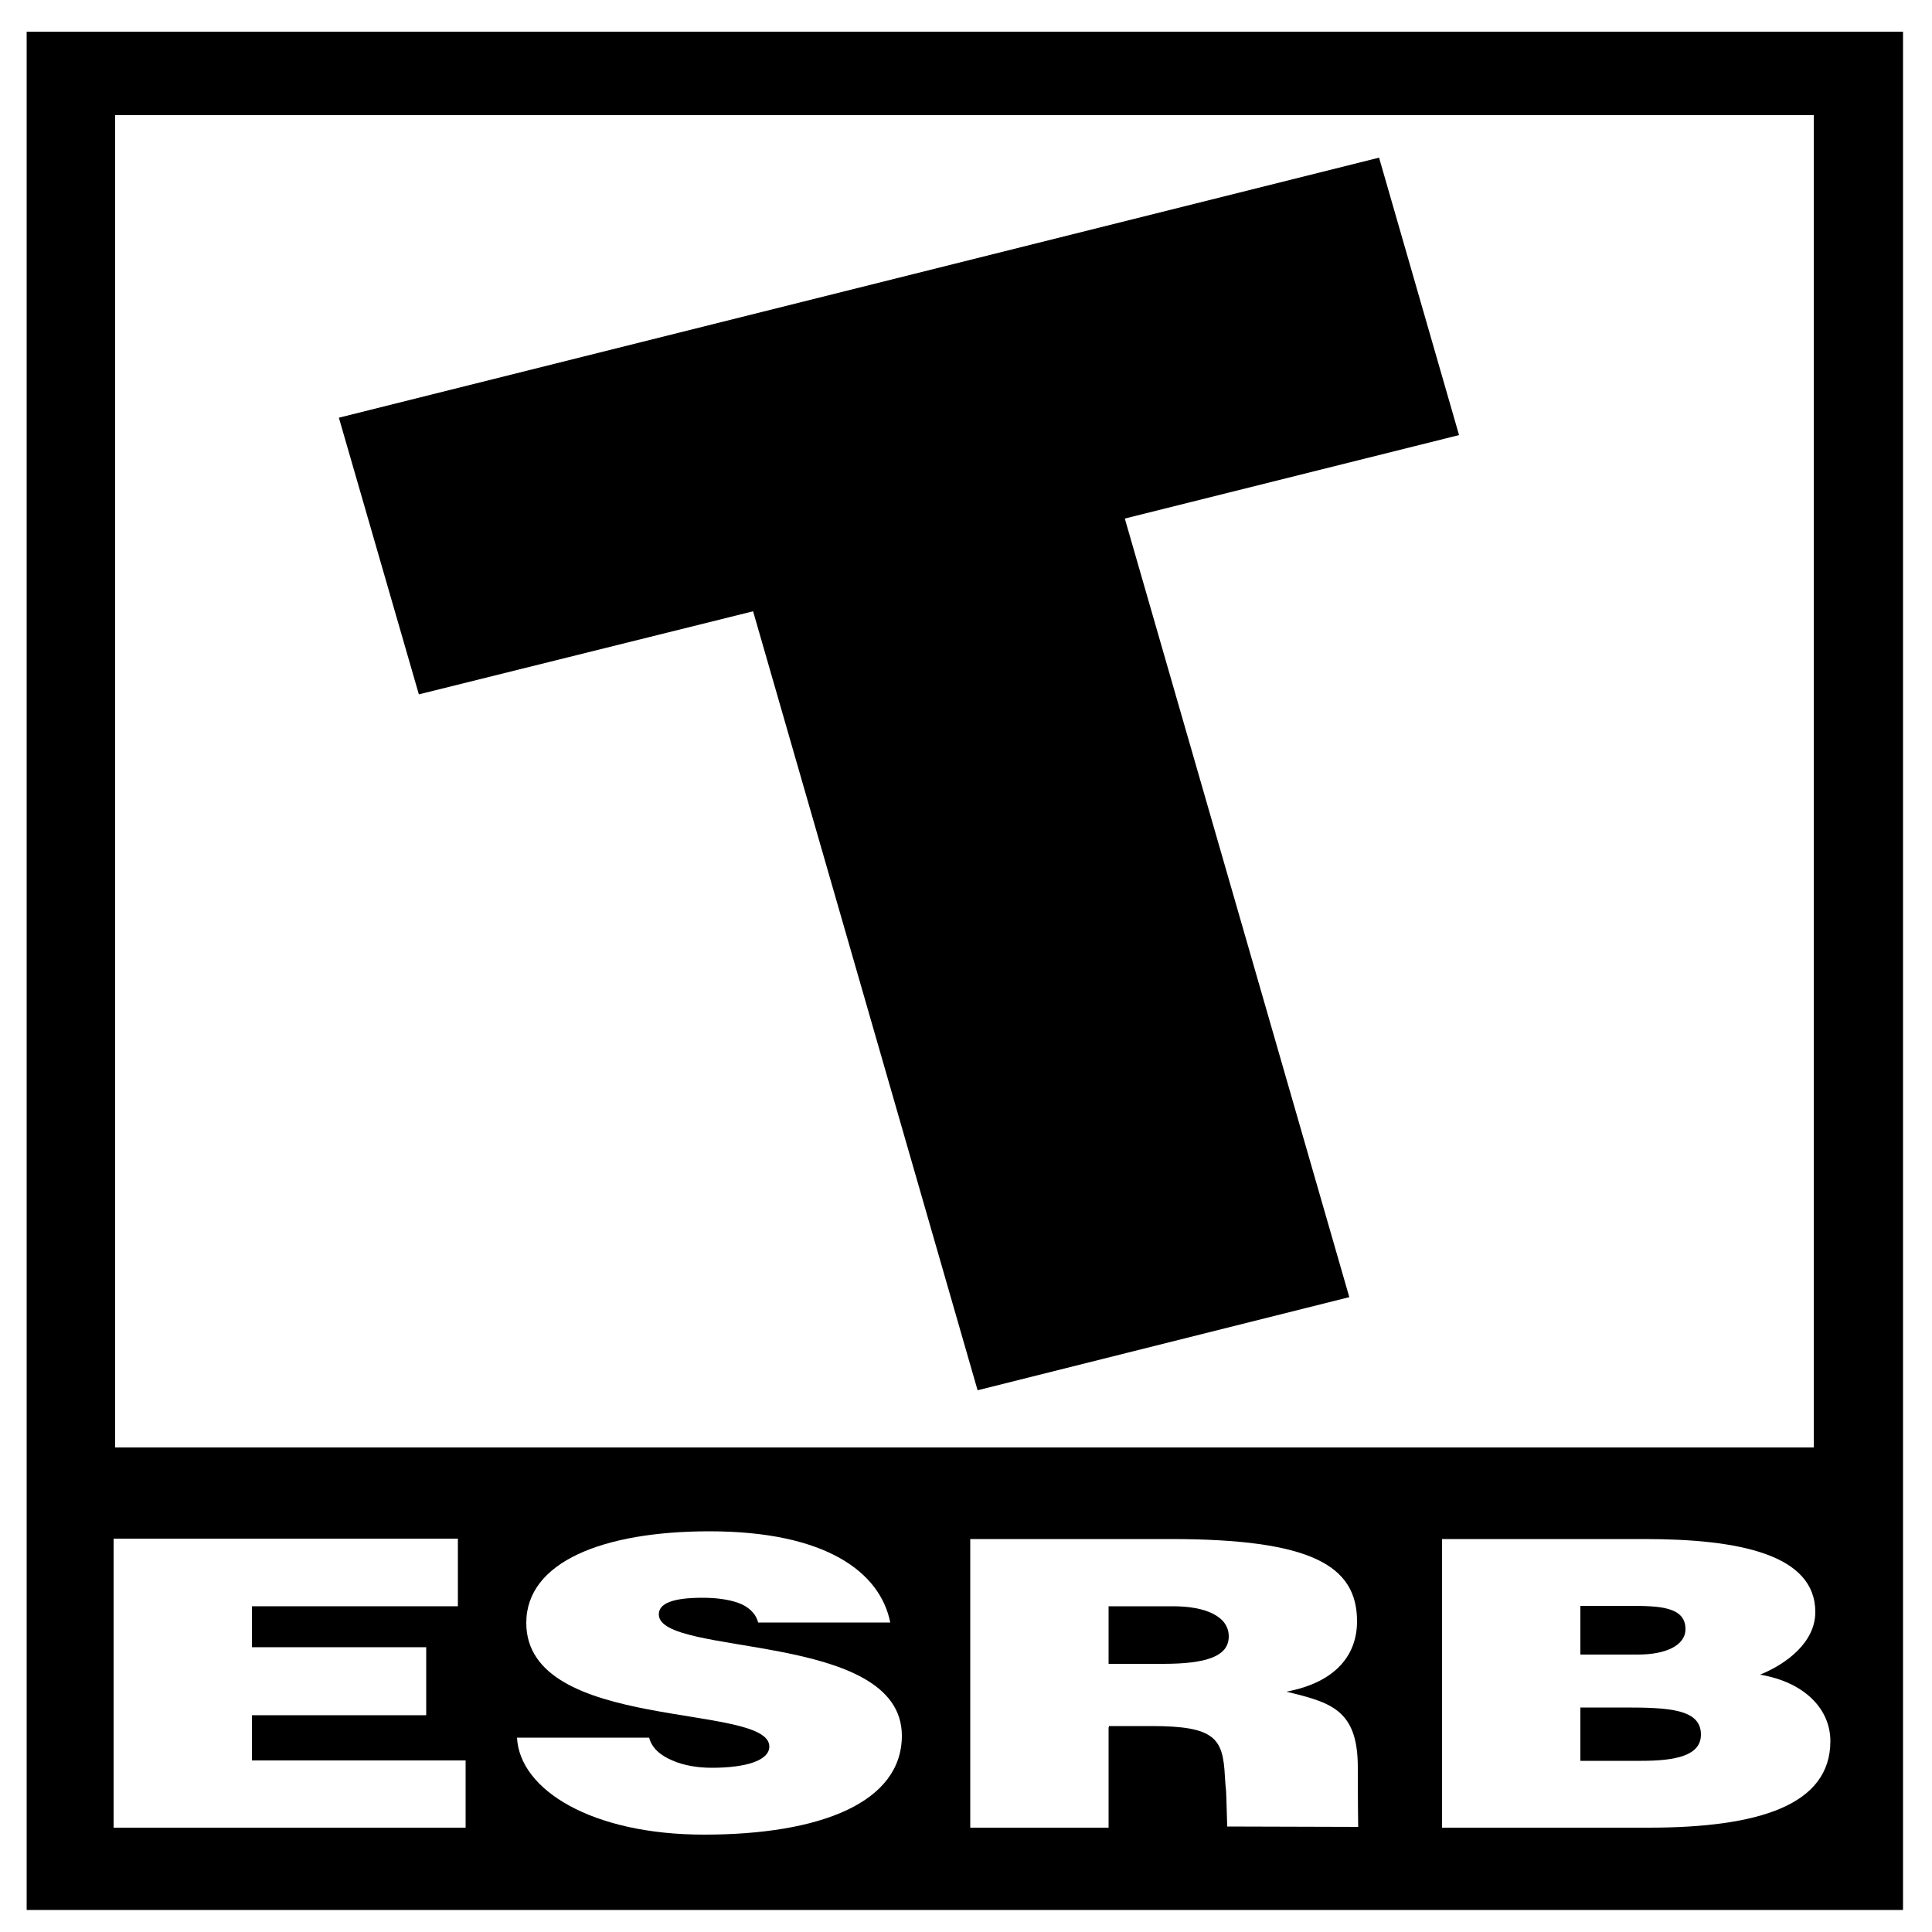<?xml version="1.0" encoding="utf-8"?>
<!-- Generator: Adobe Illustrator 21.1.0, SVG Export Plug-In . SVG Version: 6.00 Build 0)  -->
<svg version="1.1" xmlns="http://www.w3.org/2000/svg" xmlns:xlink="http://www.w3.org/1999/xlink" x="0px" y="0px"
	 viewBox="0 0 500 500" style="enable-background:new 0 0 500 500;" xml:space="preserve">
<style type="text/css">
	.st0{fill:#FFFFFF;}
</style>
<g id="Layer_2">
	<rect class="st0" width="500" height="500"/>
	<rect x="6.9" y="8.2" width="485.6" height="486.1"/>
	<rect x="29.8" y="29.8" class="st0" width="439.6" height="344.8"/>
</g>
<g id="Layer_3">
	<polygon points="87.7,108.1 356.9,40.8 377.6,112.6 291.1,134.2 349.2,335.7 253,359.8 194.9,158.2 108.4,179.7 	"/>
	<g>
		<polygon class="st0" points="29.4,473 29.4,398.2 118.5,398.2 118.5,415.7 65.2,415.7 65.2,426.3 110.3,426.3 110.3,443.9
			65.2,443.9 65.2,455.6 120.5,455.6 120.5,473 		"/>
		<path class="st0" d="M196.2,419.9c-0.6-2.4-2.6-4.2-5.2-5.1c-2.6-0.9-5.7-1.3-9.2-1.3c-7.8,0-11.3,1.5-11.3,4.3
			c0,11.1,62.9,4.2,62.9,31.4c0,17.3-21.1,25.6-51.2,25.6c-28.9,0-47.7-11.5-48.4-25.1H168c0.7,2.7,2.9,4.6,6,5.9
			c2.9,1.3,6.6,1.9,10.2,1.9c8.9,0,14.9-1.9,14.9-5.5c0-11.4-62.9-3.6-62.9-32c0-15.8,19.9-23.7,47.4-23.7
			c30.2,0,44.2,10.6,46.8,23.6h-34l0,0H196.2z"/>
		<path class="st0" d="M286.9,430.6h14.1c11.1,0,17-1.9,17-7.1s-6-7.8-14.4-7.8h-16.7V430.6z M286.9,447v26h-35.8v-74.7h51.7
			c36.5,0,48.4,6.8,48.4,21.3c0,8.7-5.5,15.8-18.3,18.2c11.5,2.8,18.5,4.6,18.5,19.6c0,9.8,0.1,15.4,0.1,15.4l-33.9-0.1
			c-0.4-14.1-0.2-6.4-0.6-13c-0.5-9.8-2.5-13-19-13H287v0.3H286.9z"/>
		<path class="st0" d="M409,415.7v12.5h14.9c7.1,0,12.3-2.3,12.3-6.6c0-5.9-7.1-6-14.6-6h-12.6v0.1H409z M409,441.9v13.8h15.7
			c8.9,0,15.5-1.3,15.5-6.8c0-6.6-8.3-7-19.8-7H409L409,441.9z M373.2,473v-74.7h52.3c24.6,0,44.3,4,44.3,18.9
			c0,7.8-7.4,13.4-14.3,16.2c11.8,2,18.2,9.1,18.2,17.2c0,16.6-18.6,22.4-47.1,22.4H373.2z"/>
	</g>
</g>
</svg>

